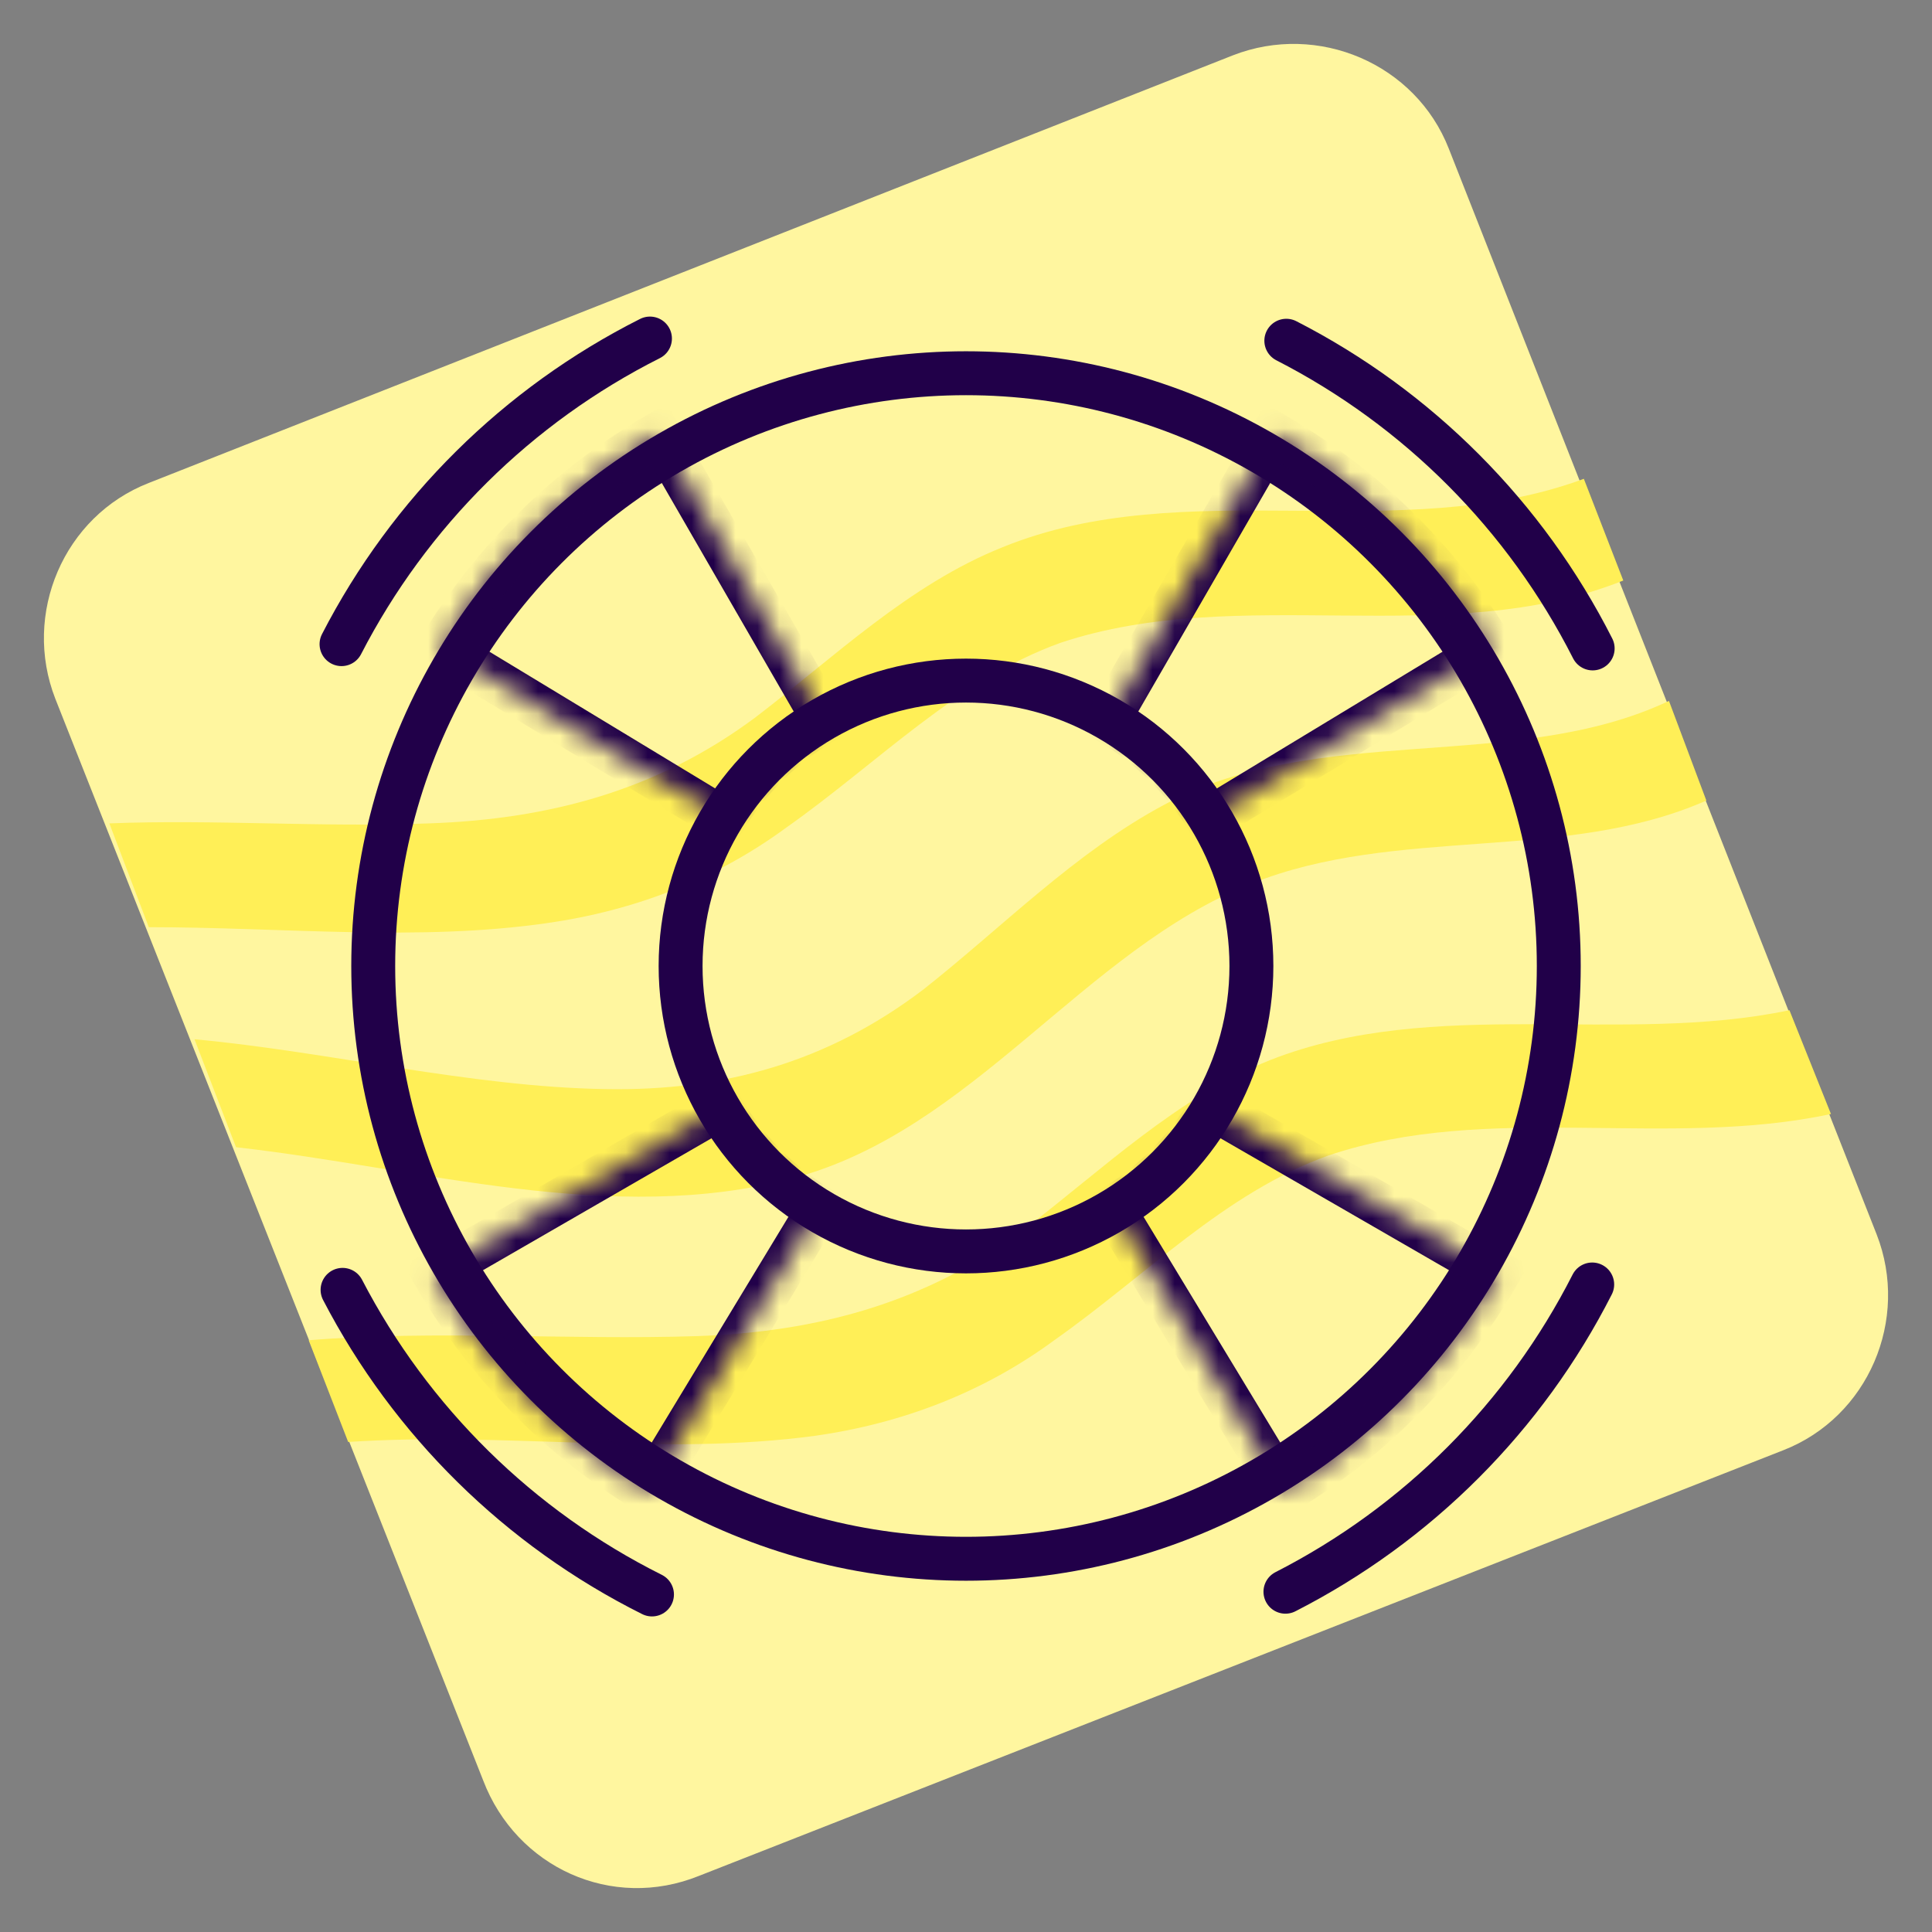 <svg width="88" height="88" viewBox="0 0 88 88" fill="none" xmlns="http://www.w3.org/2000/svg">
<rect x="0" y="0" width="88" height="88" fill="#808080" stroke="none"/>
<path d="M22.007 81.092L2.521 31.831C1.008 27.955 2.9 23.511 6.778 21.998L56.155 2.521C60.033 1.008 64.479 2.899 65.993 6.776L85.479 56.225C86.992 60.102 85.1 64.546 81.222 66.058L31.845 85.441C27.872 87.049 23.521 85.063 22.007 81.092Z" fill="#FFF69F"/>
<path d="M81.506 46.014C73.844 47.621 65.33 45.352 57.858 48.283C53.601 49.985 50.196 53.294 46.601 56.036C42.155 59.345 37.236 60.669 31.75 60.858C25.885 61.047 19.831 60.575 14.061 61.047L15.859 65.68C22.953 65.207 30.142 66.342 37.142 65.397C41.115 64.829 44.804 63.411 48.02 61.047C52.182 58.116 55.777 54.334 60.506 52.632C67.79 50.174 75.925 52.349 83.398 50.741L81.506 46.014Z" fill="#FFEF57"/>
<path d="M36.102 53.672C44.331 51.498 49.344 43.272 57.006 40.246C63.628 37.599 71.29 39.301 77.722 36.464L76.019 31.926C69.02 35.235 60.033 32.871 53.033 36.653C48.966 38.828 45.655 42.232 42.061 45.068C37.71 48.377 32.98 49.701 27.588 49.607C21.44 49.512 15.007 47.905 8.859 47.337L10.751 52.254C19.169 53.2 27.872 55.847 36.102 53.672Z" fill="#FFEF57"/>
<path d="M6.778 42.232C12.832 42.232 19.075 42.894 24.94 42.043C28.913 41.475 32.602 40.057 35.818 37.693C39.98 34.762 43.575 30.98 48.304 29.279C56.534 26.537 65.898 29.657 73.939 26.442L72.142 21.809C63.723 24.929 53.98 21.525 45.656 24.929C41.399 26.631 37.994 29.94 34.399 32.682C29.953 35.992 25.035 37.315 19.548 37.504C14.63 37.693 9.805 37.315 4.981 37.504L6.778 42.232Z" fill="#FFEF57"/>
<circle cx="44" cy="44" r="27" stroke="#210049" stroke-width="2"/>
<path d="M72.523 58.506C69.46 64.529 64.569 69.428 58.55 72.501" stroke="#210049" stroke-width="2" stroke-linecap="round"/>
<path d="M29.697 72.626C23.652 69.605 18.718 64.748 15.603 58.751" stroke="#210049" stroke-width="2" stroke-linecap="round"/>
<path d="M15.556 29.34C18.652 23.333 23.57 18.46 29.605 15.42" stroke="#210049" stroke-width="2" stroke-linecap="round"/>
<path d="M58.59 15.52C64.605 18.601 69.489 23.507 72.544 29.535" stroke="#210049" stroke-width="2" stroke-linecap="round"/>
<circle cx="44" cy="44" r="13" stroke="#210049" stroke-width="2"/>
<mask id="path-11-inside-1" fill="white">
<path d="M68.249 58C65.891 62.084 62.539 65.507 58.505 67.95L50.672 55.017C52.528 53.893 54.07 52.319 55.154 50.44L68.249 58Z"/>
</mask>
<path d="M68.249 58C65.891 62.084 62.539 65.507 58.505 67.95L50.672 55.017C52.528 53.893 54.07 52.319 55.154 50.44L68.249 58Z" stroke="#210049" stroke-width="2" mask="url(#path-11-inside-1)"/>
<mask id="path-12-inside-2" fill="white">
<path d="M58 19.751C62.084 22.109 65.507 25.461 67.95 29.495L55.017 37.328C53.893 35.472 52.319 33.93 50.44 32.846L58 19.751Z"/>
</mask>
<path d="M58 19.751C62.084 22.109 65.507 25.461 67.95 29.495L55.017 37.328C53.893 35.472 52.319 33.93 50.44 32.846L58 19.751Z" stroke="#210049" stroke-width="2" mask="url(#path-12-inside-2)"/>
<mask id="path-13-inside-3" fill="white">
<path d="M19.751 58C22.109 62.084 25.461 65.507 29.495 67.95L37.328 55.017C35.472 53.893 33.93 52.319 32.846 50.44L19.751 58Z"/>
</mask>
<path d="M19.751 58C22.109 62.084 25.461 65.507 29.495 67.95L37.328 55.017C35.472 53.893 33.93 52.319 32.846 50.44L19.751 58Z" stroke="#210049" stroke-width="2" mask="url(#path-13-inside-3)"/>
<mask id="path-14-inside-4" fill="white">
<path d="M30 19.751C25.916 22.109 22.493 25.461 20.05 29.495L32.983 37.328C34.107 35.472 35.681 33.93 37.56 32.846L30 19.751Z"/>
</mask>
<path d="M30 19.751C25.916 22.109 22.493 25.461 20.05 29.495L32.983 37.328C34.107 35.472 35.681 33.93 37.56 32.846L30 19.751Z" stroke="#210049" stroke-width="2" mask="url(#path-14-inside-4)"/>
</svg>